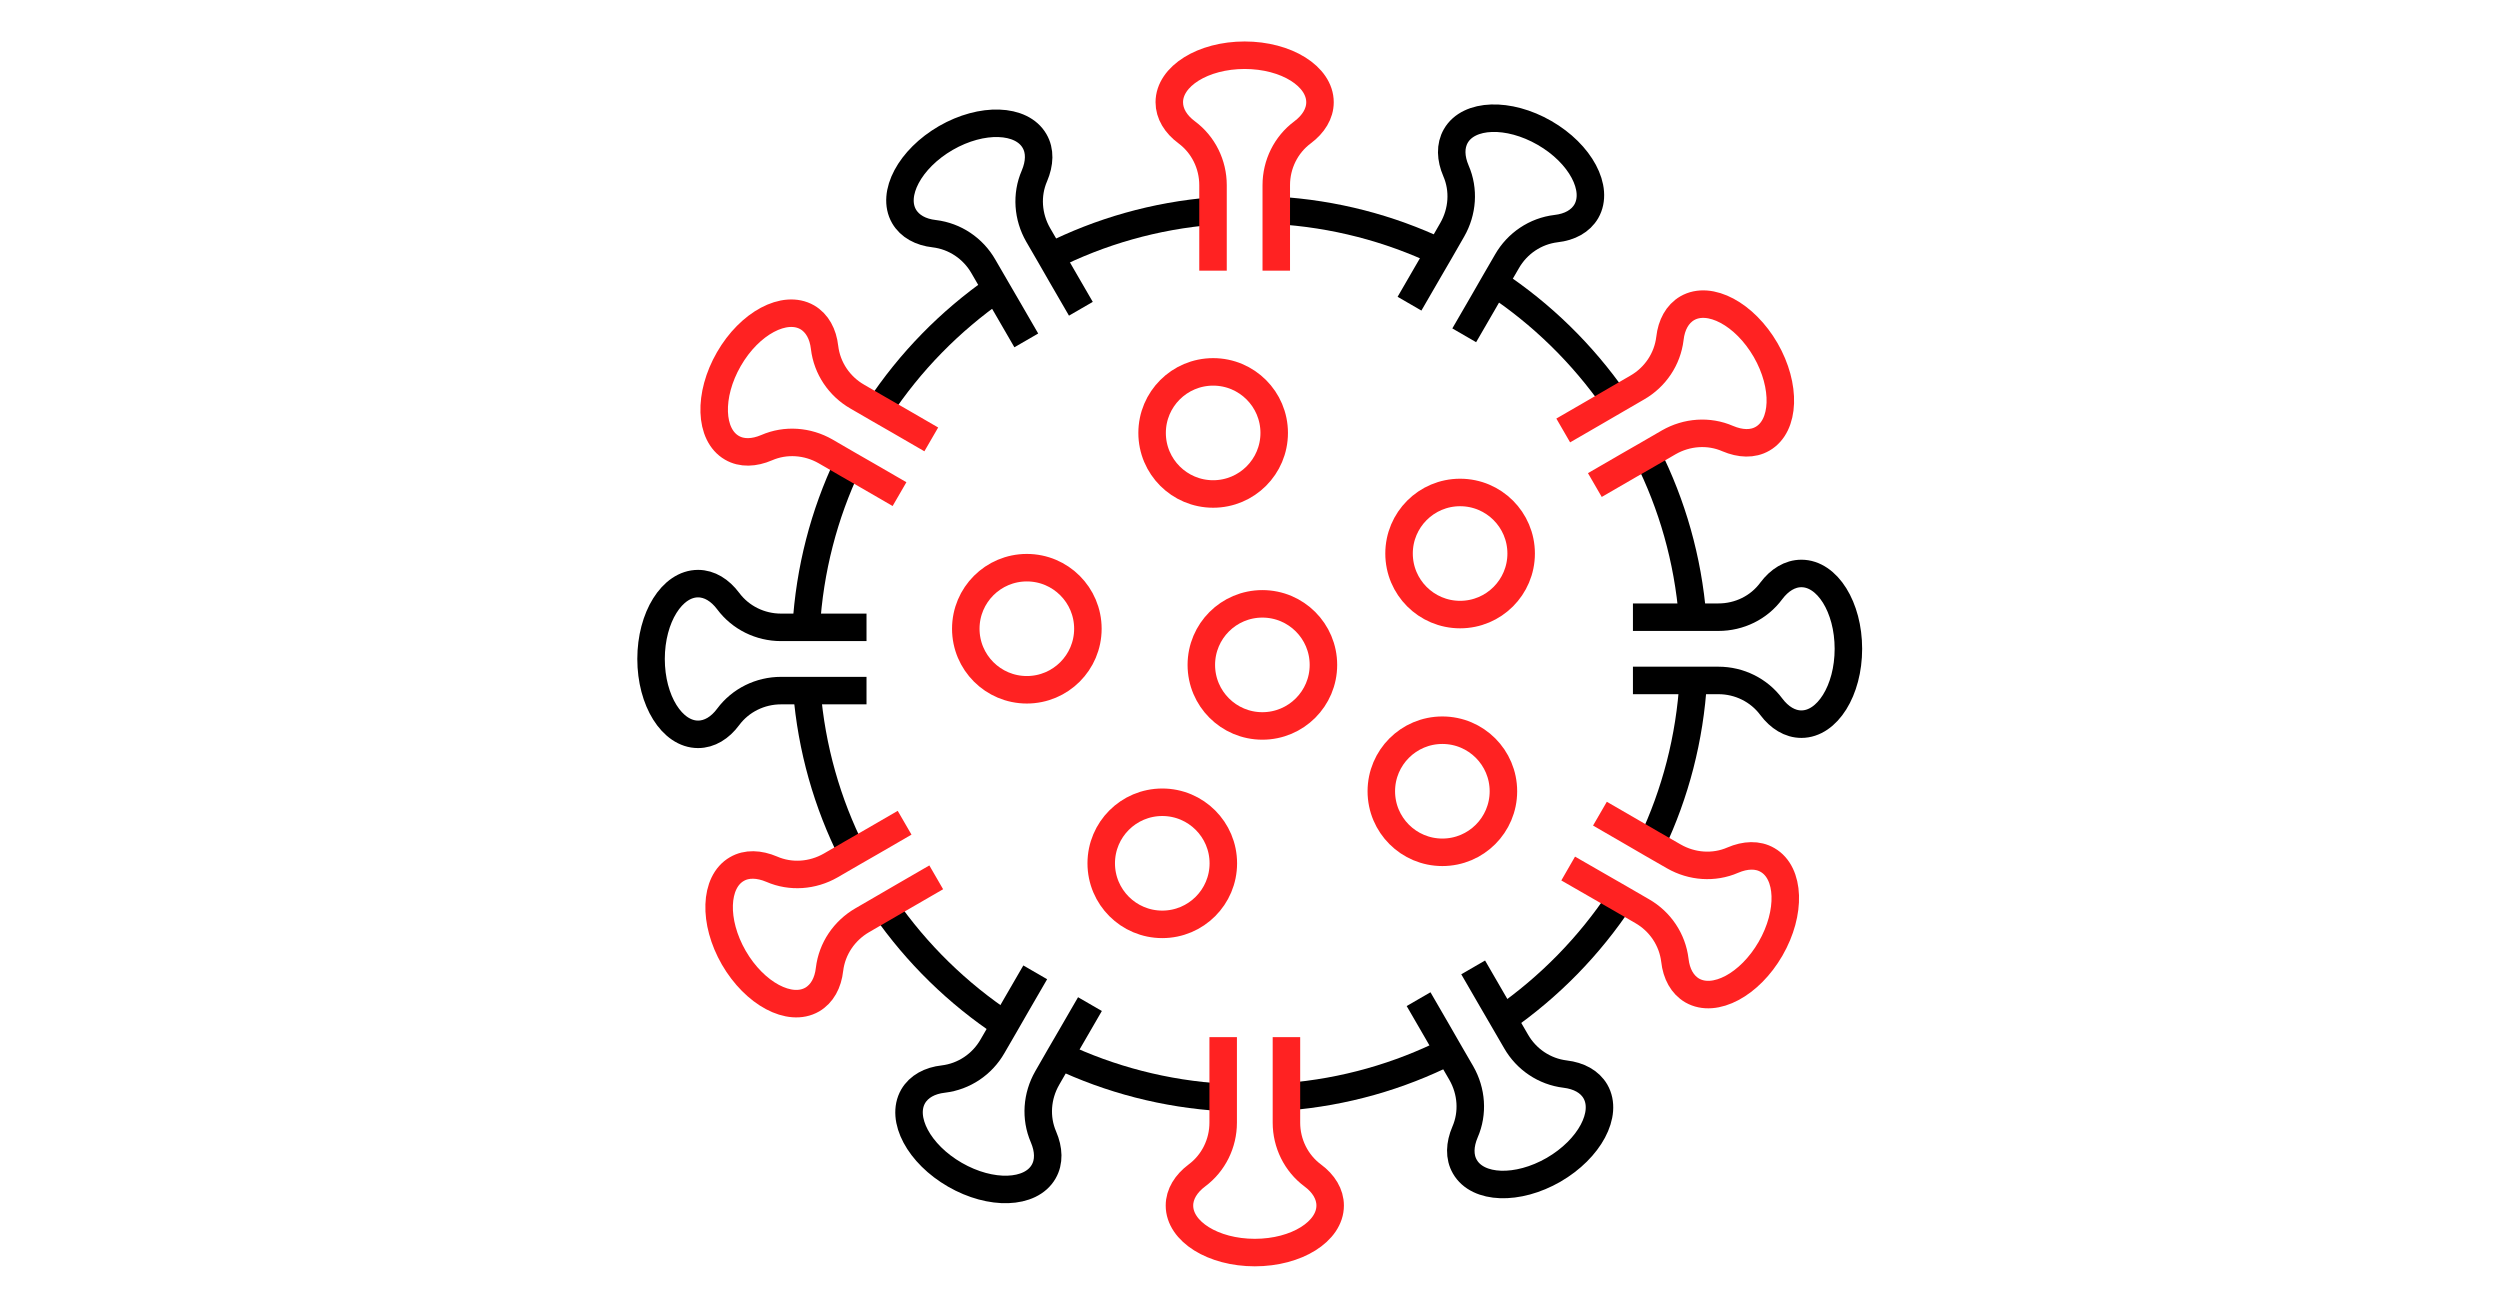 <?xml version="1.0" encoding="UTF-8" standalone="no"?>
<svg
   xmlns:dc="http://purl.org/dc/elements/1.1/"
   xmlns:cc="http://creativecommons.org/ns#"
   xmlns:rdf="http://www.w3.org/1999/02/22-rdf-syntax-ns#"
   xmlns:svg="http://www.w3.org/2000/svg"
   xmlns="http://www.w3.org/2000/svg"
   xmlns:sodipodi="http://sodipodi.sourceforge.net/DTD/sodipodi-0.dtd"
   xmlns:inkscape="http://www.inkscape.org/namespaces/inkscape"
   id="Layer_1"
   version="1.1"
   viewBox="0 0 1200 628"
   xml:space="preserve"
   sodipodi:docname="covid-sp.svg"
   width="1200"
   height="628"
   inkscape:export-filename="/home/enrique/Desktop/covid-sp.png"
   inkscape:export-xdpi="96"
   inkscape:export-ydpi="96"
   inkscape:version="0.92.3 (2405546, 2018-03-11)"><defs
     id="defs38" /><sodipodi:namedview
     pagecolor="#ffffff"
     bordercolor="#666666"
     borderopacity="1"
     objecttolerance="10"
     gridtolerance="10"
     guidetolerance="10"
     inkscape:pageopacity="0"
     inkscape:pageshadow="2"
     inkscape:window-width="1920"
     inkscape:window-height="1025"
     id="namedview36"
     showgrid="false"
     inkscape:zoom="0.4609375"
     inkscape:cx="263.28133"
     inkscape:cy="227.36451"
     inkscape:window-x="0"
     inkscape:window-y="27"
     inkscape:window-maximized="1"
     inkscape:current-layer="Layer_1" /><style
     type="text/css"
     id="style2">
	.st0{fill:none;stroke:#000000;stroke-width:20;stroke-miterlimit:10;}
	.st1{fill:none;stroke:#FF2222;stroke-width:20;stroke-miterlimit:10;}
</style><g
     id="XMLID_27_"
     transform="matrix(0.66,0,0,0.66,261.949,-24.051)"><path
       class="st0"
       d="m 242.2,334 c 22.7,-34.4 51.8,-64.1 85.6,-87.6"
       id="XMLID_31_"
       inkscape:connector-curvature="0"
       style="fill:none;stroke:#000000;stroke-width:20;stroke-miterlimit:10" /><path
       class="st0"
       d="m 189.4,492.8 c 2.5,-42.3 13.1,-82.4 30.3,-118.7"
       id="XMLID_30_"
       inkscape:connector-curvature="0"
       style="fill:none;stroke:#000000;stroke-width:20;stroke-miterlimit:10" /><path
       class="st0"
       d="m 222.9,656.7 c -18.1,-36 -29.6,-75.8 -33,-118"
       id="XMLID_29_"
       inkscape:connector-curvature="0"
       style="fill:none;stroke:#000000;stroke-width:20;stroke-miterlimit:10" /><path
       class="st0"
       d="M 334,781.8 C 299.6,759.1 269.9,730 246.4,696.2"
       id="XMLID_28_"
       inkscape:connector-curvature="0"
       style="fill:none;stroke:#000000;stroke-width:20;stroke-miterlimit:10" /><path
       class="st0"
       d="M 492.8,834.6 C 450.5,832.1 410.4,821.5 374.1,804.3"
       id="XMLID_21_"
       inkscape:connector-curvature="0"
       style="fill:none;stroke:#000000;stroke-width:20;stroke-miterlimit:10" /><path
       class="st0"
       d="m 656.7,801.1 c -36,18.1 -75.8,29.6 -118,33"
       id="XMLID_19_"
       inkscape:connector-curvature="0"
       style="fill:none;stroke:#000000;stroke-width:20;stroke-miterlimit:10" /><path
       class="st0"
       d="m 781.8,690 c -22.7,34.4 -51.8,64.1 -85.6,87.6"
       id="XMLID_18_"
       inkscape:connector-curvature="0"
       style="fill:none;stroke:#000000;stroke-width:20;stroke-miterlimit:10" /><path
       class="st0"
       d="m 834.6,531.2 c -2.5,42.3 -13.1,82.4 -30.3,118.7"
       id="XMLID_14_"
       inkscape:connector-curvature="0"
       style="fill:none;stroke:#000000;stroke-width:20;stroke-miterlimit:10" /><path
       class="st0"
       d="m 801.1,367.3 c 18.1,36 29.6,75.9 33,118"
       id="XMLID_10_"
       inkscape:connector-curvature="0"
       style="fill:none;stroke:#000000;stroke-width:20;stroke-miterlimit:10" /><path
       class="st0"
       d="m 690,242.1 c 34.4,22.7 64.1,51.8 87.6,85.6"
       id="XMLID_8_"
       inkscape:connector-curvature="0"
       style="fill:none;stroke:#000000;stroke-width:20;stroke-miterlimit:10" /><path
       class="st0"
       d="m 531.2,189.4 c 42.3,2.5 82.4,13.1 118.7,30.3"
       id="XMLID_6_"
       inkscape:connector-curvature="0"
       style="fill:none;stroke:#000000;stroke-width:20;stroke-miterlimit:10" /><path
       class="st0"
       d="m 367.3,222.9 c 36,-18.1 75.8,-29.6 118,-33"
       id="XMLID_4_"
       inkscape:connector-curvature="0"
       style="fill:none;stroke:#000000;stroke-width:20;stroke-miterlimit:10" /><path
       class="st1"
       d="m 485.3,233.3 v -62.2 c 0,-15.1 -7,-29.4 -19.1,-38.4 -8,-5.9 -12.7,-13.6 -12.7,-21.9 0,-18.9 24.5,-34.2 54.8,-34.2 30.3,0 54.8,15.3 54.8,34.2 0,8.3 -4.8,16 -12.7,21.9 -12.1,9 -19.1,23.3 -19.1,38.4 v 62.2"
       id="XMLID_3_"
       inkscape:connector-curvature="0"
       style="fill:none;stroke:#ff2222;stroke-width:20;stroke-miterlimit:10" /><path
       class="st1"
       d="m 538.7,790.7 v 62.2 c 0,15.1 7,29.4 19.1,38.4 8,5.9 12.7,13.6 12.7,21.9 0,18.9 -24.5,34.2 -54.8,34.2 -30.3,0 -54.8,-15.3 -54.8,-34.2 0,-8.3 4.8,-16 12.7,-21.9 12.1,-9 19.1,-23.3 19.1,-38.4 v -62.2"
       id="XMLID_15_"
       inkscape:connector-curvature="0"
       style="fill:none;stroke:#ff2222;stroke-width:20;stroke-miterlimit:10" /><path
       class="st0"
       d="m 233.3,538.7 h -62.2 c -15.1,0 -29.4,7 -38.4,19.1 -5.9,8 -13.6,12.7 -21.9,12.7 -18.9,0 -34.2,-24.5 -34.2,-54.8 0,-30.3 15.3,-54.8 34.2,-54.8 8.3,0 16,4.8 21.9,12.7 9,12.1 23.3,19.1 38.4,19.1 h 62.2"
       id="XMLID_11_"
       inkscape:connector-curvature="0"
       style="fill:none;stroke:#000000;stroke-width:20;stroke-miterlimit:10" /><path
       class="st0"
       d="m 790.7,485.3 h 62.2 c 15.1,0 29.4,-6.9 38.4,-19.1 5.9,-7.9 13.6,-12.7 21.9,-12.7 18.9,0 34.2,24.5 34.2,54.8 0,30.3 -15.3,54.8 -34.2,54.8 -8.3,0 -16,-4.8 -21.9,-12.7 -9,-12.1 -23.3,-19.1 -38.4,-19.1 h -62.2"
       id="XMLID_7_"
       inkscape:connector-curvature="0"
       style="fill:none;stroke:#000000;stroke-width:20;stroke-miterlimit:10" /><path
       class="st0"
       d="m 349.5,284 -13.6,-23.5 -8.2,-14.1 -9.4,-16.2 c -7.5,-13.1 -20.7,-22 -35.7,-23.8 -9.9,-1.1 -17.8,-5.4 -22,-12.6 -9.4,-16.3 4.2,-41.8 30.4,-57 26.2,-15.1 55.1,-14.1 64.5,2.2 4.2,7.2 3.8,16.2 -0.1,25.4 -6,13.8 -4.8,29.7 2.7,42.8 l 9.1,15.7 8.1,14.1 13.9,24"
       id="XMLID_1_"
       inkscape:connector-curvature="0"
       style="fill:none;stroke:#000000;stroke-width:20;stroke-miterlimit:10" /><path
       class="st0"
       d="m 674.5,740 13.6,23.5 8.2,14.1 9.4,16.2 c 7.5,13.1 20.7,22 35.7,23.8 9.9,1.2 17.8,5.4 22,12.6 9.4,16.3 -4.2,41.8 -30.4,57 -26.2,15.1 -55.1,14.1 -64.5,-2.2 -4.2,-7.2 -3.8,-16.2 0.1,-25.3 6,-13.8 4.8,-29.7 -2.7,-42.8 l -9.1,-15.7 -8.1,-14.1 -13.9,-24"
       id="XMLID_16_"
       inkscape:connector-curvature="0"
       style="fill:none;stroke:#000000;stroke-width:20;stroke-miterlimit:10" /><path
       class="st1"
       d="m 284,674.5 -23.5,13.6 -14.1,8.2 -16.2,9.4 c -13.1,7.6 -22,20.7 -23.8,35.7 -1.1,9.9 -5.4,17.8 -12.6,22 -16.3,9.4 -41.8,-4.2 -57,-30.4 -15.1,-26.2 -14.1,-55.1 2.2,-64.5 7.2,-4.2 16.2,-3.8 25.4,0.1 13.8,6 29.7,4.8 42.8,-2.7 l 15.7,-9.1 14.1,-8.1 24,-13.9"
       id="XMLID_12_"
       inkscape:connector-curvature="0"
       style="fill:none;stroke:#ff2222;stroke-width:20;stroke-miterlimit:10" /><path
       class="st1"
       d="m 740,349.5 23.5,-13.6 14.1,-8.2 16.2,-9.4 c 13.1,-7.5 22,-20.7 23.8,-35.7 1.1,-9.9 5.4,-17.8 12.6,-22 16.3,-9.4 41.8,4.2 57,30.4 15.1,26.2 14.1,55.1 -2.2,64.5 -7.2,4.2 -16.2,3.8 -25.4,-0.1 -13.8,-6 -29.7,-4.8 -42.8,2.7 l -15.7,9.1 -14.1,8.1 -24,13.9"
       id="XMLID_5_"
       inkscape:connector-curvature="0"
       style="fill:none;stroke:#ff2222;stroke-width:20;stroke-miterlimit:10" /><path
       class="st1"
       d="m 257.3,395.8 -23.5,-13.6 -14.1,-8.1 -16.2,-9.4 c -13.1,-7.5 -29,-8.7 -42.8,-2.7 -9.1,3.9 -18.1,4.3 -25.3,0.1 -16.3,-9.4 -17.3,-38.3 -2.2,-64.5 15.1,-26.2 40.6,-39.8 57,-30.4 7.2,4.2 11.5,12.1 12.6,22 1.8,15 10.7,28.2 23.8,35.7 l 15.7,9.1 14.1,8.1 24,13.9"
       id="XMLID_17_"
       inkscape:connector-curvature="0"
       style="fill:none;stroke:#ff2222;stroke-width:20;stroke-miterlimit:10" /><path
       class="st1"
       d="m 766.7,628.2 23.5,13.6 14.1,8.2 16.2,9.3 c 13.1,7.5 29,8.7 42.8,2.7 9.1,-3.9 18.1,-4.3 25.3,-0.1 16.3,9.4 17.3,38.3 2.2,64.5 -15.1,26.2 -40.6,39.8 -57,30.4 -7.2,-4.2 -11.5,-12.1 -12.6,-22 -1.8,-15 -10.7,-28.2 -23.8,-35.7 l -15.7,-9.1 -14.1,-8.1 -24,-13.8"
       id="XMLID_9_"
       inkscape:connector-curvature="0"
       style="fill:none;stroke:#ff2222;stroke-width:20;stroke-miterlimit:10" /><path
       class="st0"
       d="m 395.8,766.7 -13.6,23.5 -8.2,14.1 -9.3,16.2 c -7.5,13.1 -8.7,28.9 -2.7,42.8 3.9,9.1 4.3,18.1 0.1,25.3 -9.4,16.3 -38.3,17.3 -64.5,2.2 -26.2,-15.1 -39.8,-40.6 -30.4,-57 4.2,-7.2 12.1,-11.5 22,-12.6 15,-1.8 28.2,-10.7 35.7,-23.8 l 9.1,-15.7 8.1,-14.1 13.9,-24"
       id="XMLID_13_"
       inkscape:connector-curvature="0"
       style="fill:none;stroke:#000000;stroke-width:20;stroke-miterlimit:10" /><path
       class="st0"
       d="m 628.2,257.3 13.6,-23.5 8.2,-14.1 9.3,-16.2 c 7.5,-13.1 8.7,-29 2.7,-42.8 -3.9,-9.1 -4.3,-18.1 -0.1,-25.4 9.4,-16.3 38.3,-17.3 64.5,-2.2 26.2,15.1 39.8,40.6 30.4,57 -4.2,7.2 -12.1,11.5 -22,12.6 -15,1.8 -28.2,10.7 -35.7,23.8 l -9.1,15.7 -8.1,14.1 -13.9,24"
       id="XMLID_2_"
       inkscape:connector-curvature="0"
       style="fill:none;stroke:#000000;stroke-width:20;stroke-miterlimit:10" /><circle
       class="st1"
       cx="485.4"
       cy="351.3"
       id="XMLID_20_"
       r="44.4"
       style="fill:none;stroke:#ff2222;stroke-width:20;stroke-miterlimit:10" /><circle
       class="st1"
       cx="521.2"
       cy="520"
       id="XMLID_26_"
       r="44.4"
       style="fill:none;stroke:#ff2222;stroke-width:20;stroke-miterlimit:10" /><circle
       class="st1"
       cx="665"
       cy="439"
       id="XMLID_22_"
       r="44.4"
       style="fill:none;stroke:#ff2222;stroke-width:20;stroke-miterlimit:10" /><circle
       class="st1"
       cx="349.9"
       cy="493.7"
       id="XMLID_23_"
       r="44.4"
       style="fill:none;stroke:#ff2222;stroke-width:20;stroke-miterlimit:10" /><circle
       class="st1"
       cx="448.4"
       cy="664.3"
       id="XMLID_24_"
       r="44.4"
       style="fill:none;stroke:#ff2222;stroke-width:20;stroke-miterlimit:10" /><circle
       class="st1"
       cx="652.1"
       cy="611.9"
       id="XMLID_25_"
       r="44.4"
       style="fill:none;stroke:#ff2222;stroke-width:20;stroke-miterlimit:10" /></g></svg>